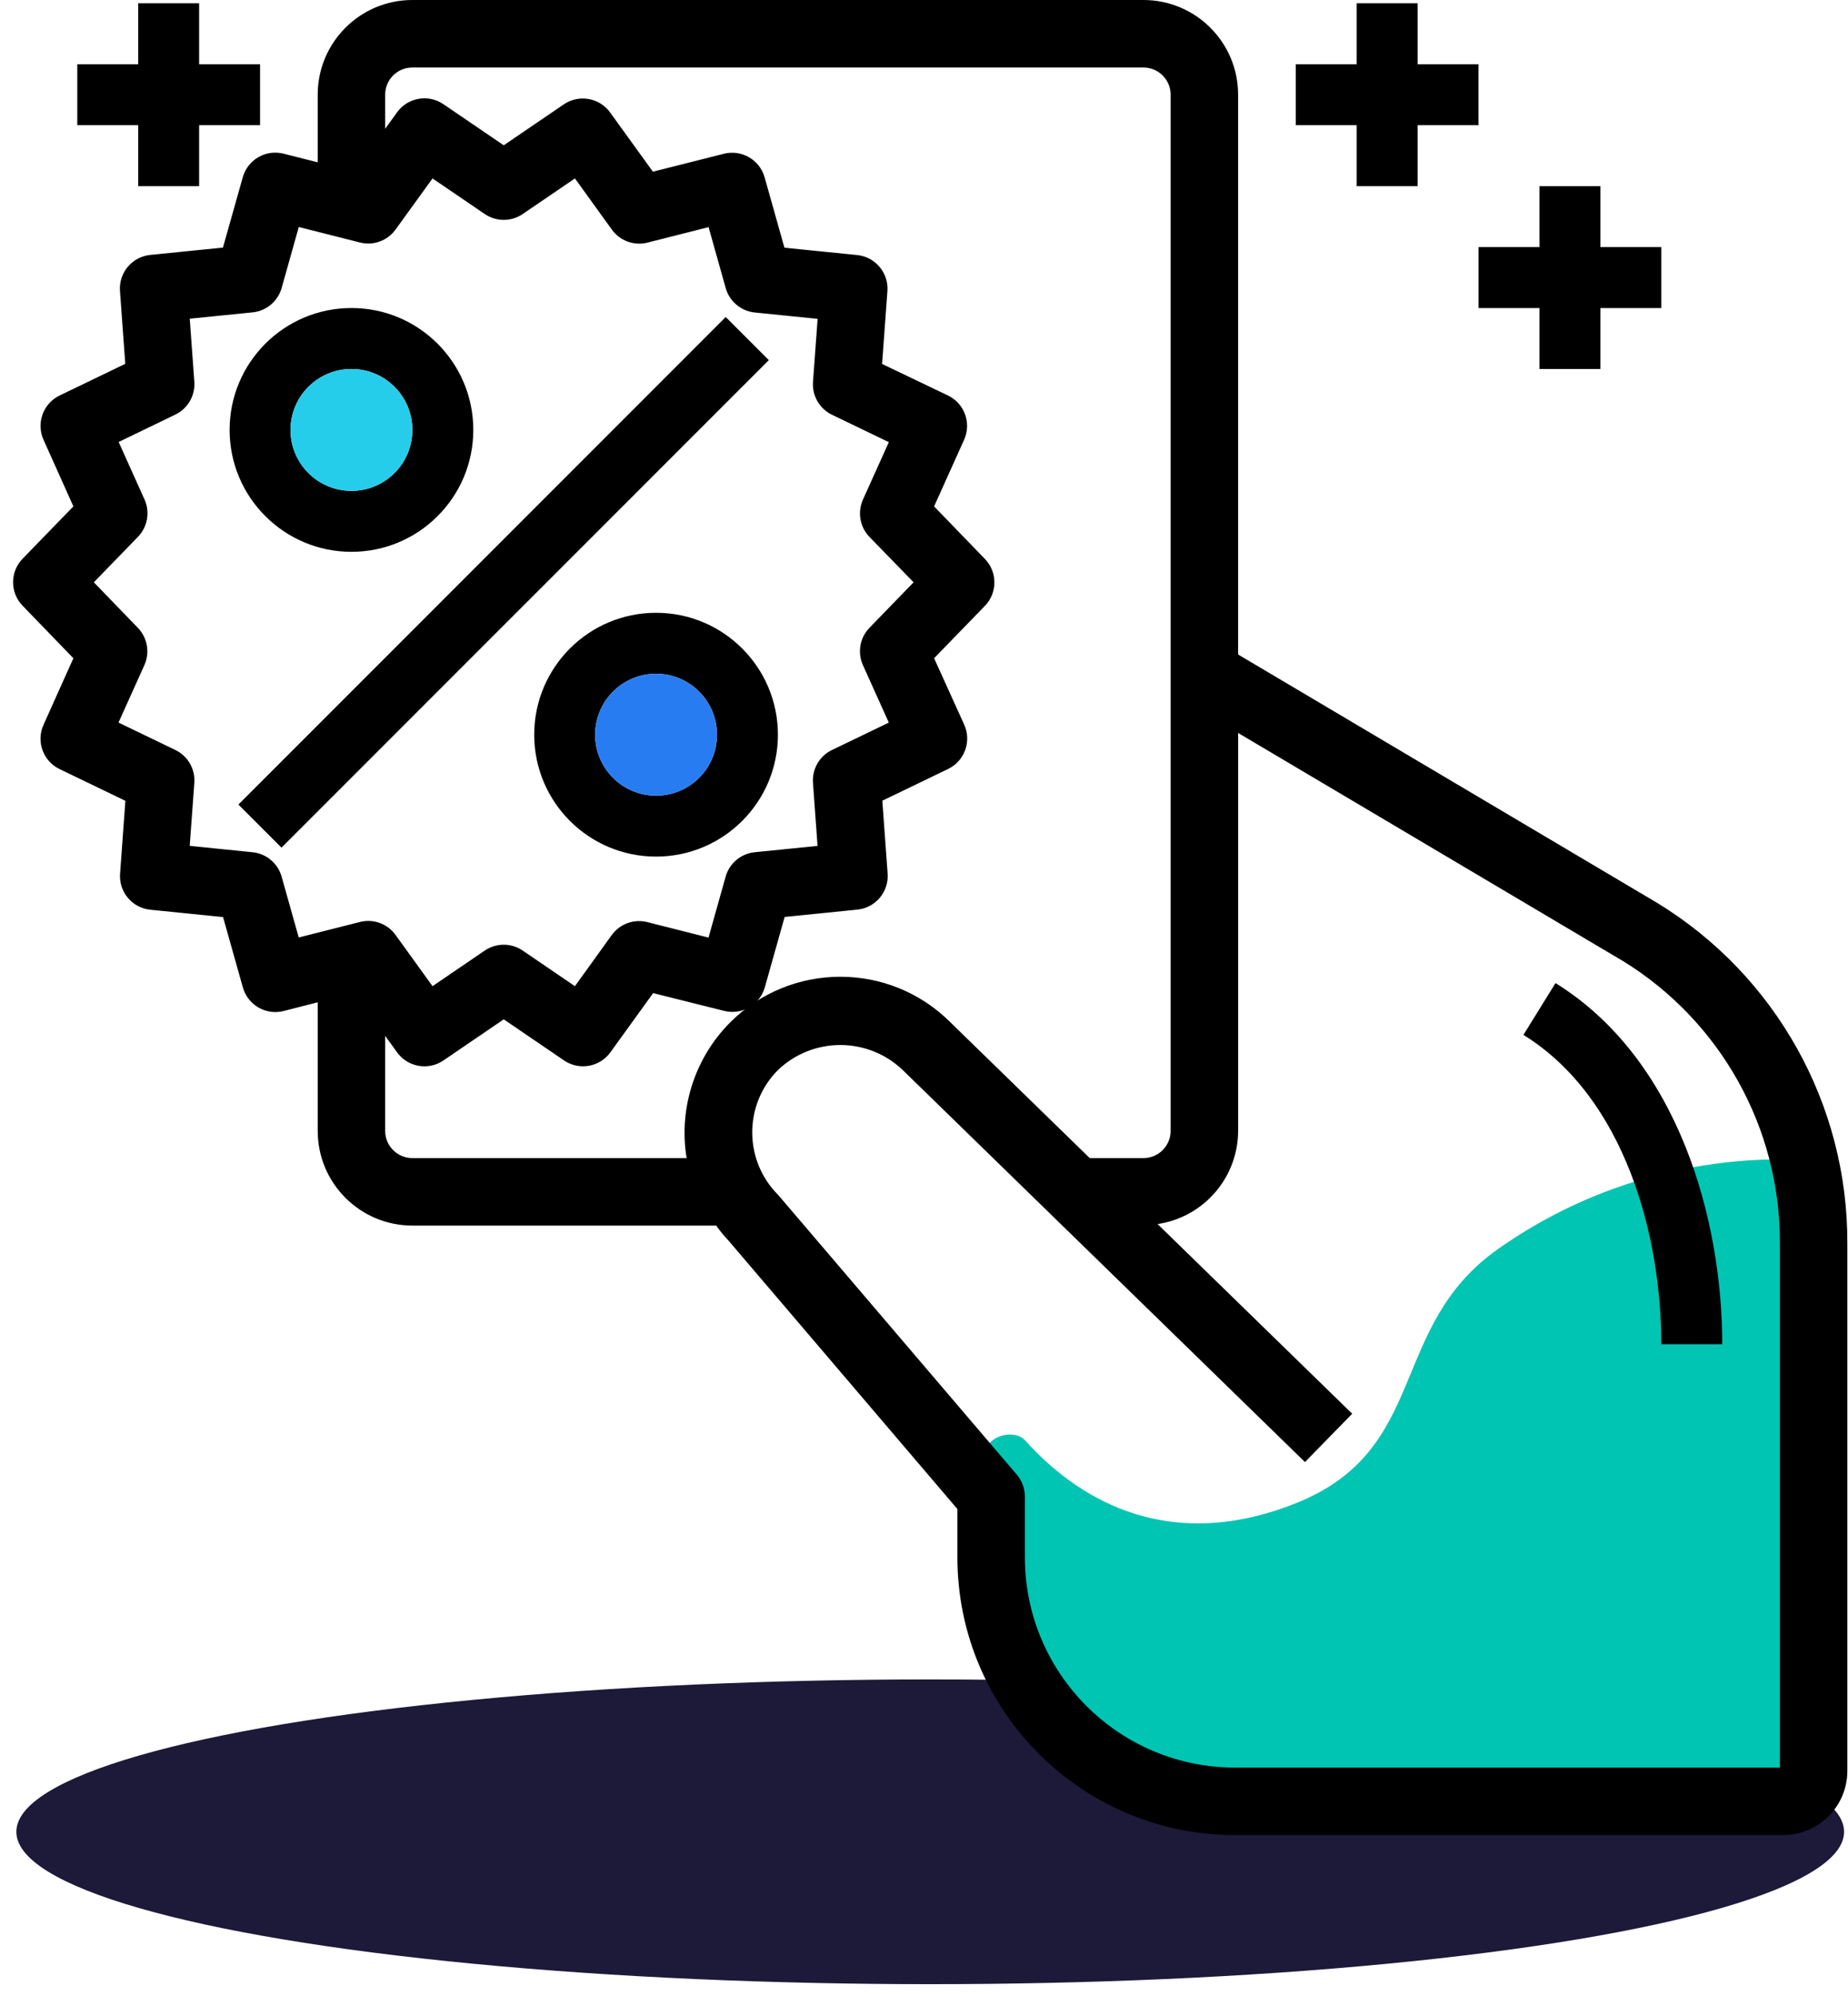 <svg width="113" height="122" viewBox="0 0 113 122" fill="none" xmlns="http://www.w3.org/2000/svg">
<ellipse cx="56.88" cy="111.959" rx="55.88" ry="9.313" fill="#1D1939"/>
<path fill-rule="evenodd" clip-rule="evenodd" d="M60.258 88.85C60.258 87.795 61.996 87.271 62.701 88.055C65.591 91.268 71.067 95.13 79.231 91.879C87.473 88.598 84.819 81.121 91.6 76.34C101.152 69.605 110.896 70.98 110.896 70.98V110.096H71.258C65.183 110.096 60.258 105.172 60.258 99.096V88.85Z" fill="#00C5B3"/>
<path d="M95.114 60.086L93.154 63.252C99.37 67.103 101.585 75.542 101.585 82.159H105.31C105.31 74.54 102.633 64.739 95.114 60.086V60.086Z" fill="black"/>
<path fill-rule="evenodd" clip-rule="evenodd" d="M75.507 40.117L101.26 55.374C108.428 59.766 112.787 67.577 112.76 75.983V108.235C112.76 110.292 111.092 111.96 109.035 111.96H75.507C66.252 111.95 58.753 104.45 58.742 95.196V92.158L44.696 75.692C44.406 75.384 44.138 75.054 43.895 74.707H25.215C22.128 74.707 19.627 72.205 19.627 69.119V61.003L17.293 61.599C16.313 61.847 15.315 61.268 15.043 60.295L13.794 55.866L9.218 55.404C8.212 55.306 7.468 54.423 7.542 53.415L7.877 48.825L3.732 46.828C2.822 46.39 2.427 45.306 2.842 44.385L4.725 40.19L1.527 36.884C0.824 36.161 0.824 35.01 1.527 34.287L4.725 30.992L2.842 26.795C2.428 25.875 2.823 24.792 3.732 24.353L7.869 22.358L7.536 17.769C7.462 16.761 8.206 15.878 9.212 15.78L13.789 15.318L15.037 10.89C15.309 9.917 16.308 9.339 17.287 9.586L19.627 10.177V5.788C19.627 2.702 22.128 0.2 25.215 0.2H69.918C73.005 0.2 75.507 2.702 75.507 5.788V40.117ZM15.423 52.287C16.185 52.364 16.822 52.899 17.029 53.636L18.128 57.54L22.06 56.545C22.209 56.507 22.362 56.487 22.516 56.487C23.114 56.488 23.675 56.776 24.025 57.26L26.4 60.55L29.753 58.264C30.386 57.833 31.217 57.833 31.85 58.264L35.203 60.55L37.567 57.27C38.013 56.651 38.792 56.367 39.532 56.553L43.464 57.547L44.563 53.636C44.77 52.899 45.407 52.364 46.169 52.287L50.205 51.881L49.911 47.833C49.855 47.072 50.27 46.353 50.957 46.021L54.61 44.261L52.945 40.563C52.634 39.865 52.782 39.047 53.317 38.502L56.143 35.59L53.319 32.688C52.783 32.142 52.635 31.323 52.947 30.624L54.612 26.929L50.959 25.169C50.271 24.836 49.856 24.116 49.912 23.354L50.209 19.308L46.172 18.901C45.411 18.824 44.774 18.289 44.567 17.552L43.468 13.64L39.543 14.635C38.803 14.822 38.025 14.538 37.578 13.92L35.203 10.63L31.85 12.916C31.217 13.347 30.386 13.347 29.753 12.916L26.4 10.63L24.027 13.911C23.581 14.53 22.802 14.814 22.062 14.628L18.13 13.633L17.031 17.545C16.823 18.281 16.187 18.816 15.425 18.893L11.389 19.299L11.683 23.347C11.739 24.108 11.324 24.827 10.636 25.159L6.993 26.919L8.658 30.617C8.969 31.315 8.821 32.133 8.286 32.679L5.46 35.59L8.276 38.502C8.812 39.047 8.96 39.865 8.649 40.563L6.984 44.259L10.636 46.019C11.324 46.352 11.739 47.071 11.683 47.833L11.387 51.879L15.423 52.287ZM25.214 70.982C24.185 70.982 23.352 70.148 23.352 69.119V62.691L24.441 64.2C25.031 65.019 26.166 65.218 27 64.65L30.802 62.059L34.604 64.649C35.438 65.216 36.573 65.017 37.163 64.198L39.855 60.472L44.325 61.59C45.305 61.838 46.303 61.259 46.575 60.286L47.823 55.859L52.4 55.397C53.406 55.298 54.15 54.416 54.076 53.407L53.743 48.818L57.887 46.819C58.797 46.381 59.192 45.298 58.778 44.377L56.88 40.19L60.078 36.895C60.78 36.172 60.78 35.021 60.078 34.298L56.88 30.992L58.77 26.797C59.185 25.876 58.79 24.792 57.88 24.354L53.728 22.366L54.063 17.776C54.137 16.768 53.393 15.886 52.387 15.787L47.81 15.325L46.562 10.896C46.29 9.923 45.292 9.344 44.312 9.592L39.842 10.721L37.148 6.995C36.563 6.182 35.438 5.978 34.604 6.533L30.802 9.123L27 6.533C26.166 5.965 25.031 6.165 24.441 6.984L23.352 8.491V5.788C23.352 4.76 24.185 3.926 25.214 3.926H69.918C70.947 3.926 71.781 4.76 71.781 5.788V69.119C71.781 70.148 70.947 70.982 69.918 70.982H66.552L57.973 62.624C54.332 58.99 48.437 58.99 44.796 62.624C42.611 64.814 41.647 67.942 42.222 70.982H25.214ZM75.508 108.234H109.036V75.982C109.061 68.879 105.383 62.277 99.331 58.56L75.508 44.447V69.118C75.5 72.033 73.248 74.45 70.341 74.663L82.4 86.411L79.792 89.078L55.357 65.275C53.148 63.144 49.651 63.136 47.432 65.256C45.252 67.442 45.252 70.979 47.432 73.165L62.024 90.261C62.311 90.598 62.469 91.026 62.469 91.47V95.195C62.477 102.393 68.31 108.225 75.508 108.234Z" fill="black"/>
<path d="M101.26 55.374L101.364 55.204L101.362 55.202L101.26 55.374ZM75.507 40.117H75.306V40.231L75.405 40.289L75.507 40.117ZM112.76 75.983L112.56 75.982V75.983H112.76ZM75.507 111.96L75.506 112.16H75.507V111.96ZM58.742 95.196L58.542 95.196L58.542 95.196L58.742 95.196ZM58.742 92.158H58.943V92.085L58.895 92.028L58.742 92.158ZM44.696 75.692L44.849 75.562L44.842 75.555L44.696 75.692ZM43.895 74.707L44.059 74.592L43.999 74.507H43.895V74.707ZM19.627 61.003H19.826V60.746L19.577 60.809L19.627 61.003ZM17.293 61.599L17.342 61.793L17.342 61.793L17.293 61.599ZM15.043 60.295L15.235 60.242L15.235 60.241L15.043 60.295ZM13.794 55.866L13.987 55.812L13.95 55.681L13.815 55.667L13.794 55.866ZM9.218 55.404L9.238 55.205L9.237 55.205L9.218 55.404ZM7.542 53.415L7.342 53.4L7.342 53.4L7.542 53.415ZM7.877 48.825L8.076 48.84L8.086 48.704L7.964 48.645L7.877 48.825ZM3.732 46.828L3.819 46.648L3.819 46.648L3.732 46.828ZM2.842 44.385L3.024 44.467L3.025 44.466L2.842 44.385ZM4.725 40.19L4.908 40.272L4.963 40.148L4.869 40.051L4.725 40.19ZM1.527 36.884L1.671 36.745L1.67 36.744L1.527 36.884ZM1.527 34.287L1.67 34.426L1.671 34.426L1.527 34.287ZM4.725 30.992L4.869 31.131L4.963 31.034L4.908 30.91L4.725 30.992ZM2.842 26.795L3.025 26.713L3.024 26.713L2.842 26.795ZM3.732 24.353L3.819 24.534L3.819 24.534L3.732 24.353ZM7.869 22.358L7.956 22.539L8.079 22.48L8.069 22.344L7.869 22.358ZM7.536 17.769L7.735 17.754L7.735 17.754L7.536 17.769ZM9.212 15.78L9.232 15.979L9.232 15.979L9.212 15.78ZM13.789 15.318L13.809 15.517L13.944 15.503L13.981 15.372L13.789 15.318ZM15.037 10.89L15.229 10.944L15.229 10.944L15.037 10.89ZM17.287 9.586L17.238 9.78L17.238 9.78L17.287 9.586ZM19.627 10.177L19.578 10.371L19.826 10.433V10.177H19.627ZM17.029 53.636L16.836 53.69L16.836 53.69L17.029 53.636ZM15.423 52.287L15.443 52.088L15.443 52.088L15.423 52.287ZM18.128 57.54L17.935 57.594L17.988 57.781L18.177 57.734L18.128 57.54ZM22.06 56.545L22.109 56.739L22.11 56.739L22.06 56.545ZM22.516 56.487L22.517 56.287L22.516 56.287L22.516 56.487ZM24.025 57.26L23.863 57.377L23.863 57.377L24.025 57.26ZM26.4 60.55L26.238 60.667L26.352 60.825L26.513 60.715L26.4 60.55ZM29.753 58.264L29.64 58.099L29.64 58.099L29.753 58.264ZM31.85 58.264L31.963 58.099L31.963 58.099L31.85 58.264ZM35.203 60.55L35.09 60.715L35.251 60.825L35.365 60.667L35.203 60.55ZM37.567 57.27L37.404 57.153L37.404 57.153L37.567 57.27ZM39.532 56.553L39.581 56.359L39.581 56.359L39.532 56.553ZM43.464 57.547L43.415 57.741L43.604 57.789L43.656 57.601L43.464 57.547ZM44.563 53.636L44.37 53.581L44.37 53.581L44.563 53.636ZM46.169 52.287L46.148 52.088L46.148 52.088L46.169 52.287ZM50.205 51.881L50.225 52.08L50.418 52.06L50.404 51.867L50.205 51.881ZM49.911 47.833L50.11 47.819L50.11 47.819L49.911 47.833ZM50.957 46.021L50.871 45.841L50.87 45.841L50.957 46.021ZM54.61 44.261L54.697 44.441L54.873 44.356L54.792 44.179L54.61 44.261ZM52.945 40.563L52.762 40.645L52.763 40.646L52.945 40.563ZM53.317 38.502L53.46 38.642L53.461 38.641L53.317 38.502ZM56.143 35.59L56.287 35.729L56.422 35.59L56.286 35.451L56.143 35.59ZM53.319 32.688L53.463 32.549L53.462 32.548L53.319 32.688ZM52.947 30.624L52.764 30.542L52.764 30.543L52.947 30.624ZM54.612 26.929L54.794 27.011L54.874 26.833L54.699 26.748L54.612 26.929ZM50.959 25.169L50.872 25.349L50.872 25.349L50.959 25.169ZM49.912 23.354L50.112 23.369L50.112 23.369L49.912 23.354ZM50.209 19.308L50.408 19.323L50.422 19.129L50.229 19.11L50.209 19.308ZM46.172 18.901L46.152 19.1L46.152 19.1L46.172 18.901ZM44.567 17.552L44.374 17.606L44.374 17.606L44.567 17.552ZM43.468 13.64L43.66 13.586L43.607 13.399L43.419 13.447L43.468 13.64ZM39.543 14.635L39.592 14.829L39.592 14.829L39.543 14.635ZM37.578 13.92L37.416 14.037L37.416 14.037L37.578 13.92ZM35.203 10.63L35.365 10.513L35.251 10.355L35.09 10.465L35.203 10.63ZM31.85 12.916L31.963 13.081L31.963 13.081L31.85 12.916ZM29.753 12.916L29.64 13.081L29.64 13.081L29.753 12.916ZM26.4 10.63L26.513 10.465L26.352 10.356L26.238 10.513L26.4 10.63ZM24.027 13.911L23.865 13.793L23.865 13.794L24.027 13.911ZM22.062 14.628L22.013 14.822L22.013 14.822L22.062 14.628ZM18.13 13.633L18.179 13.439L17.99 13.391L17.937 13.579L18.13 13.633ZM17.031 17.545L17.223 17.599L17.223 17.599L17.031 17.545ZM15.425 18.893L15.445 19.092L15.445 19.092L15.425 18.893ZM11.389 19.299L11.369 19.1L11.175 19.12L11.189 19.314L11.389 19.299ZM11.683 23.347L11.484 23.361L11.484 23.361L11.683 23.347ZM10.636 25.159L10.723 25.339L10.723 25.339L10.636 25.159ZM6.993 26.919L6.906 26.739L6.731 26.824L6.811 27.002L6.993 26.919ZM8.658 30.617L8.841 30.535L8.84 30.535L8.658 30.617ZM8.286 32.679L8.143 32.539L8.142 32.539L8.286 32.679ZM5.46 35.59L5.316 35.451L5.181 35.59L5.316 35.729L5.46 35.59ZM8.276 38.502L8.132 38.641L8.133 38.642L8.276 38.502ZM8.649 40.563L8.831 40.646L8.832 40.645L8.649 40.563ZM6.984 44.259L6.801 44.177L6.721 44.355L6.897 44.439L6.984 44.259ZM10.636 46.019L10.723 45.839L10.723 45.839L10.636 46.019ZM11.683 47.833L11.484 47.819L11.484 47.819L11.683 47.833ZM11.387 51.879L11.187 51.864L11.173 52.059L11.367 52.078L11.387 51.879ZM23.352 62.691L23.514 62.574L23.151 62.072V62.691H23.352ZM24.441 64.2L24.603 64.083L24.603 64.083L24.441 64.2ZM27 64.65L27.113 64.816L27.113 64.816L27 64.65ZM30.802 62.059L30.915 61.894L30.802 61.818L30.689 61.894L30.802 62.059ZM34.604 64.649L34.491 64.814L34.491 64.814L34.604 64.649ZM37.163 64.198L37.001 64.081L37.001 64.081L37.163 64.198ZM39.855 60.472L39.903 60.279L39.772 60.246L39.693 60.355L39.855 60.472ZM44.325 61.59L44.374 61.396L44.374 61.396L44.325 61.59ZM46.575 60.286L46.383 60.232L46.383 60.232L46.575 60.286ZM47.823 55.859L47.803 55.66L47.668 55.673L47.631 55.804L47.823 55.859ZM52.4 55.397L52.38 55.198L52.38 55.198L52.4 55.397ZM54.076 53.407L53.877 53.422L53.877 53.422L54.076 53.407ZM53.743 48.818L53.656 48.638L53.533 48.697L53.543 48.832L53.743 48.818ZM57.887 46.819L57.8 46.639L57.8 46.639L57.887 46.819ZM58.778 44.377L58.96 44.295L58.96 44.295L58.778 44.377ZM56.88 40.19L56.736 40.051L56.641 40.148L56.697 40.273L56.88 40.19ZM60.078 36.895L59.934 36.755L59.934 36.756L60.078 36.895ZM60.078 34.298L59.934 34.437L59.934 34.438L60.078 34.298ZM56.88 30.992L56.697 30.91L56.641 31.034L56.736 31.131L56.88 30.992ZM58.77 26.797L58.588 26.715L58.588 26.715L58.77 26.797ZM57.88 24.354L57.967 24.173L57.966 24.173L57.88 24.354ZM53.728 22.366L53.528 22.352L53.519 22.488L53.642 22.547L53.728 22.366ZM54.063 17.776L54.263 17.791L54.263 17.791L54.063 17.776ZM52.387 15.787L52.367 15.986L52.367 15.986L52.387 15.787ZM47.81 15.325L47.618 15.379L47.655 15.511L47.79 15.524L47.81 15.325ZM46.562 10.896L46.37 10.95L46.37 10.95L46.562 10.896ZM44.312 9.592L44.361 9.786L44.361 9.786L44.312 9.592ZM39.842 10.721L39.68 10.838L39.759 10.948L39.891 10.915L39.842 10.721ZM37.148 6.995L36.986 7.112L36.986 7.113L37.148 6.995ZM34.604 6.533L34.493 6.367L34.491 6.368L34.604 6.533ZM30.802 9.123L30.69 9.288L30.802 9.364L30.915 9.288L30.802 9.123ZM27 6.533L27.113 6.368L27.113 6.368L27 6.533ZM24.441 6.984L24.603 7.101L24.603 7.101L24.441 6.984ZM23.352 8.491H23.151V9.109L23.514 8.608L23.352 8.491ZM66.552 70.982L66.413 71.125L66.471 71.182H66.552V70.982ZM57.973 62.624L57.832 62.765L57.833 62.767L57.973 62.624ZM44.796 62.624L44.655 62.482L44.655 62.483L44.796 62.624ZM42.222 70.982V71.182H42.464L42.419 70.945L42.222 70.982ZM109.036 108.234V108.434H109.236V108.234H109.036ZM75.508 108.234L75.507 108.434H75.508V108.234ZM109.036 75.982L108.836 75.981V75.982H109.036ZM99.331 58.56L99.436 58.39L99.433 58.388L99.331 58.56ZM75.508 44.447L75.61 44.275L75.308 44.096V44.447H75.508ZM75.508 69.118L75.708 69.118V69.118H75.508ZM70.341 74.663L70.326 74.463L69.883 74.496L70.201 74.806L70.341 74.663ZM82.4 86.411L82.543 86.55L82.683 86.407L82.539 86.267L82.4 86.411ZM79.792 89.078L79.652 89.221L79.795 89.361L79.935 89.218L79.792 89.078ZM55.357 65.275L55.497 65.132L55.496 65.131L55.357 65.275ZM47.432 65.256L47.294 65.112L47.29 65.115L47.432 65.256ZM47.432 73.165L47.584 73.035L47.579 73.029L47.573 73.024L47.432 73.165ZM62.024 90.261L62.176 90.131L62.176 90.131L62.024 90.261ZM62.469 91.47L62.269 91.47V91.47H62.469ZM62.469 95.195H62.269L62.269 95.195L62.469 95.195ZM101.362 55.202L75.609 39.945L75.405 40.289L101.158 55.546L101.362 55.202ZM112.96 75.983C112.987 67.508 108.592 59.631 101.364 55.204L101.155 55.545C108.264 59.9 112.586 67.646 112.56 75.982L112.96 75.983ZM112.96 108.235V75.983H112.56V108.235H112.96ZM109.035 112.16C111.202 112.16 112.96 110.403 112.96 108.235H112.56C112.56 110.182 110.982 111.76 109.035 111.76V112.16ZM75.507 112.16H109.035V111.76H75.507V112.16ZM58.542 95.196C58.553 104.561 66.142 112.15 75.506 112.16L75.507 111.76C66.363 111.75 58.953 104.34 58.943 95.196L58.542 95.196ZM58.542 92.158V95.196H58.943V92.158H58.542ZM44.544 75.822L58.59 92.288L58.895 92.028L44.848 75.562L44.544 75.822ZM43.731 74.821C43.979 75.177 44.253 75.514 44.551 75.829L44.842 75.555C44.558 75.254 44.296 74.932 44.059 74.592L43.731 74.821ZM25.215 74.907H43.895V74.507H25.215V74.907ZM19.427 69.119C19.427 72.316 22.018 74.907 25.215 74.907V74.507C22.239 74.507 19.826 72.095 19.826 69.119H19.427ZM19.427 61.003V69.119H19.826V61.003H19.427ZM17.342 61.793L19.676 61.197L19.577 60.809L17.243 61.406L17.342 61.793ZM14.85 60.349C15.152 61.427 16.257 62.067 17.342 61.793L17.244 61.405C16.369 61.626 15.478 61.11 15.235 60.242L14.85 60.349ZM13.602 55.92L14.85 60.35L15.235 60.241L13.987 55.812L13.602 55.92ZM9.198 55.603L13.774 56.065L13.815 55.667L9.238 55.205L9.198 55.603ZM7.342 53.4C7.261 54.517 8.084 55.494 9.198 55.603L9.237 55.205C8.339 55.117 7.675 54.329 7.741 53.429L7.342 53.4ZM7.677 48.81L7.342 53.4L7.741 53.429L8.076 48.84L7.677 48.81ZM3.646 47.008L7.79 49.005L7.964 48.645L3.819 46.648L3.646 47.008ZM2.66 44.302C2.2 45.322 2.637 46.523 3.646 47.008L3.819 46.648C3.006 46.257 2.654 45.289 3.024 44.467L2.66 44.302ZM4.543 40.108L2.66 44.303L3.025 44.466L4.908 40.272L4.543 40.108ZM1.383 37.023L4.581 40.329L4.869 40.051L1.671 36.745L1.383 37.023ZM1.384 34.148C0.605 34.948 0.605 36.222 1.384 37.023L1.67 36.744C1.043 36.099 1.043 35.072 1.67 34.426L1.384 34.148ZM4.582 30.853L1.383 34.148L1.671 34.426L4.869 31.131L4.582 30.853ZM2.66 26.877L4.543 31.074L4.908 30.91L3.025 26.713L2.66 26.877ZM3.646 24.173C2.638 24.659 2.201 25.858 2.66 26.877L3.024 26.713C2.655 25.891 3.007 24.925 3.819 24.534L3.646 24.173ZM7.783 22.178L3.646 24.173L3.819 24.534L7.956 22.539L7.783 22.178ZM7.336 17.783L7.67 22.373L8.069 22.344L7.735 17.754L7.336 17.783ZM9.193 15.581C8.079 15.69 7.255 16.667 7.336 17.783L7.735 17.754C7.67 16.854 8.334 16.066 9.232 15.979L9.193 15.581ZM13.769 15.119L9.192 15.581L9.232 15.979L13.809 15.517L13.769 15.119ZM14.844 10.836L13.596 15.263L13.981 15.372L15.229 10.944L14.844 10.836ZM17.336 9.392C16.251 9.118 15.146 9.759 14.844 10.836L15.229 10.944C15.473 10.075 16.364 9.559 17.238 9.78L17.336 9.392ZM19.675 9.983L17.336 9.392L17.238 9.78L19.578 10.371L19.675 9.983ZM19.427 5.788V10.177H19.826V5.788H19.427ZM25.215 0C22.018 0 19.427 2.592 19.427 5.788H19.826C19.826 2.812 22.239 0.4 25.215 0.4V0ZM69.918 0H25.215V0.4H69.918V0ZM75.707 5.788C75.707 2.592 73.115 0 69.918 0V0.4C72.894 0.4 75.306 2.812 75.306 5.788H75.707ZM75.707 40.117V5.788H75.306V40.117H75.707ZM17.221 53.581C16.992 52.766 16.287 52.173 15.443 52.088L15.403 52.486C16.083 52.555 16.651 53.032 16.836 53.69L17.221 53.581ZM18.32 57.486L17.221 53.581L16.836 53.69L17.935 57.594L18.32 57.486ZM22.011 56.351L18.079 57.346L18.177 57.734L22.109 56.739L22.011 56.351ZM22.516 56.287C22.346 56.287 22.175 56.309 22.01 56.351L22.11 56.739C22.243 56.705 22.379 56.687 22.516 56.687L22.516 56.287ZM24.187 57.143C23.8 56.606 23.178 56.288 22.517 56.287L22.516 56.687C23.05 56.688 23.551 56.945 23.863 57.377L24.187 57.143ZM26.562 60.433L24.187 57.143L23.863 57.377L26.238 60.667L26.562 60.433ZM29.64 58.099L26.287 60.385L26.513 60.715L29.865 58.43L29.64 58.099ZM31.963 58.099C31.262 57.622 30.341 57.622 29.64 58.099L29.865 58.43C30.43 58.045 31.173 58.045 31.738 58.43L31.963 58.099ZM35.316 60.385L31.963 58.099L31.738 58.43L35.09 60.715L35.316 60.385ZM37.404 57.153L35.041 60.433L35.365 60.667L37.729 57.387L37.404 57.153ZM39.581 56.359C38.761 56.153 37.899 56.467 37.404 57.153L37.729 57.387C38.127 56.834 38.822 56.58 39.483 56.746L39.581 56.359ZM43.513 57.353L39.581 56.359L39.483 56.746L43.415 57.741L43.513 57.353ZM44.37 53.581L43.271 57.493L43.656 57.601L44.755 53.69L44.37 53.581ZM46.148 52.088C45.305 52.173 44.6 52.766 44.37 53.581L44.755 53.69C44.94 53.032 45.509 52.555 46.189 52.486L46.148 52.088ZM50.185 51.682L46.148 52.088L46.188 52.486L50.225 52.08L50.185 51.682ZM49.711 47.848L50.005 51.895L50.404 51.867L50.11 47.819L49.711 47.848ZM50.87 45.841C50.109 46.209 49.65 47.005 49.711 47.848L50.11 47.819C50.06 47.139 50.431 46.498 51.044 46.201L50.87 45.841ZM54.523 44.081L50.871 45.841L51.044 46.201L54.697 44.441L54.523 44.081ZM52.763 40.646L54.428 44.343L54.792 44.179L53.127 40.481L52.763 40.646ZM53.175 38.361C52.581 38.966 52.418 39.871 52.762 40.645L53.128 40.482C52.85 39.858 52.982 39.129 53.46 38.642L53.175 38.361ZM55.999 35.451L53.174 38.362L53.461 38.641L56.287 35.729L55.999 35.451ZM53.176 32.828L56 35.73L56.286 35.451L53.463 32.549L53.176 32.828ZM52.764 30.543C52.419 31.317 52.583 32.224 53.177 32.828L53.462 32.548C52.983 32.06 52.851 31.33 53.129 30.706L52.764 30.543ZM54.43 26.846L52.764 30.542L53.129 30.706L54.794 27.011L54.43 26.846ZM50.872 25.349L54.525 27.109L54.699 26.748L51.046 24.988L50.872 25.349ZM49.713 23.34C49.651 24.184 50.11 24.98 50.872 25.349L51.046 24.988C50.432 24.692 50.062 24.049 50.112 23.369L49.713 23.34ZM50.009 19.294L49.713 23.34L50.112 23.369L50.408 19.323L50.009 19.294ZM46.152 19.1L50.188 19.508L50.229 19.11L46.192 18.702L46.152 19.1ZM44.374 17.606C44.604 18.422 45.309 19.014 46.152 19.1L46.192 18.702C45.513 18.633 44.944 18.155 44.759 17.498L44.374 17.606ZM43.275 13.694L44.374 17.606L44.759 17.498L43.66 13.586L43.275 13.694ZM39.592 14.829L43.517 13.834L43.419 13.447L39.494 14.441L39.592 14.829ZM37.416 14.037C37.91 14.722 38.773 15.036 39.592 14.829L39.494 14.441C38.834 14.608 38.139 14.355 37.74 13.803L37.416 14.037ZM35.041 10.747L37.416 14.037L37.74 13.803L35.365 10.513L35.041 10.747ZM31.963 13.081L35.316 10.796L35.09 10.465L31.738 12.751L31.963 13.081ZM29.64 13.081C30.341 13.558 31.262 13.558 31.963 13.081L31.738 12.751C31.173 13.135 30.43 13.135 29.865 12.751L29.64 13.081ZM26.287 10.796L29.64 13.081L29.865 12.751L26.513 10.465L26.287 10.796ZM24.189 14.028L26.562 10.748L26.238 10.513L23.865 13.793L24.189 14.028ZM22.013 14.822C22.833 15.028 23.695 14.713 24.189 14.027L23.865 13.794C23.466 14.346 22.771 14.6 22.111 14.434L22.013 14.822ZM18.081 13.827L22.013 14.822L22.111 14.434L18.179 13.439L18.081 13.827ZM17.223 17.599L18.322 13.687L17.937 13.579L16.838 17.491L17.223 17.599ZM15.445 19.092C16.288 19.007 16.994 18.415 17.223 17.599L16.838 17.49C16.653 18.148 16.085 18.625 15.405 18.694L15.445 19.092ZM11.409 19.498L15.445 19.092L15.405 18.694L11.369 19.1L11.409 19.498ZM11.883 23.332L11.588 19.285L11.189 19.314L11.484 23.361L11.883 23.332ZM10.723 25.339C11.485 24.971 11.944 24.176 11.883 23.332L11.484 23.361C11.533 24.041 11.163 24.682 10.549 24.979L10.723 25.339ZM7.08 27.099L10.723 25.339L10.549 24.979L6.906 26.739L7.08 27.099ZM8.84 30.535L7.175 26.837L6.811 27.002L8.476 30.699L8.84 30.535ZM8.428 32.819C9.021 32.215 9.185 31.309 8.841 30.535L8.475 30.698C8.753 31.322 8.621 32.051 8.143 32.539L8.428 32.819ZM5.603 35.729L8.429 32.818L8.142 32.539L5.316 35.451L5.603 35.729ZM8.42 38.362L5.604 35.451L5.316 35.729L8.132 38.641L8.42 38.362ZM8.832 40.645C9.176 39.871 9.012 38.966 8.419 38.361L8.133 38.642C8.612 39.129 8.743 39.858 8.466 40.482L8.832 40.645ZM7.166 44.341L8.831 40.646L8.466 40.481L6.801 44.177L7.166 44.341ZM10.723 45.839L7.07 44.079L6.897 44.439L10.549 46.199L10.723 45.839ZM11.883 47.848C11.945 47.004 11.485 46.208 10.723 45.839L10.549 46.199C11.163 46.496 11.534 47.138 11.484 47.819L11.883 47.848ZM11.586 51.894L11.883 47.848L11.484 47.819L11.187 51.864L11.586 51.894ZM15.443 52.088L11.407 51.68L11.367 52.078L15.403 52.486L15.443 52.088ZM23.151 69.119C23.151 70.258 24.075 71.182 25.214 71.182V70.782C24.296 70.782 23.552 70.037 23.552 69.119H23.151ZM23.151 62.691V69.119H23.552V62.691H23.151ZM24.603 64.083L23.514 62.574L23.189 62.808L24.279 64.317L24.603 64.083ZM26.888 64.485C26.143 64.992 25.13 64.814 24.603 64.083L24.279 64.317C24.932 65.223 26.189 65.445 27.113 64.816L26.888 64.485ZM30.689 61.894L26.888 64.485L27.113 64.816L30.915 62.225L30.689 61.894ZM34.716 64.483L30.915 61.894L30.69 62.225L34.491 64.814L34.716 64.483ZM37.001 64.081C36.474 64.812 35.461 64.99 34.716 64.483L34.491 64.814C35.415 65.443 36.672 65.222 37.325 64.315L37.001 64.081ZM39.693 60.355L37.001 64.081L37.325 64.315L40.017 60.59L39.693 60.355ZM44.374 61.396L39.903 60.279L39.806 60.666L44.277 61.784L44.374 61.396ZM46.383 60.232C46.14 61.101 45.248 61.617 44.374 61.396L44.276 61.784C45.361 62.058 46.466 61.417 46.768 60.34L46.383 60.232ZM47.631 55.804L46.383 60.232L46.768 60.34L48.016 55.913L47.631 55.804ZM52.38 55.198L47.803 55.66L47.843 56.058L52.42 55.596L52.38 55.198ZM53.877 53.422C53.942 54.322 53.278 55.11 52.38 55.198L52.419 55.596C53.533 55.487 54.357 54.509 54.276 53.393L53.877 53.422ZM53.543 48.832L53.877 53.422L54.276 53.393L53.942 48.803L53.543 48.832ZM57.8 46.639L53.656 48.638L53.83 48.998L57.974 46.999L57.8 46.639ZM58.595 44.459C58.965 45.281 58.612 46.248 57.8 46.639L57.974 46.999C58.981 46.514 59.419 45.315 58.96 44.295L58.595 44.459ZM56.697 40.273L58.595 44.46L58.96 44.295L57.062 40.107L56.697 40.273ZM59.934 36.756L56.736 40.051L57.023 40.329L60.221 37.034L59.934 36.756ZM59.934 34.438C60.562 35.083 60.562 36.11 59.934 36.755L60.221 37.034C60.999 36.234 60.999 34.959 60.221 34.159L59.934 34.438ZM56.736 31.131L59.934 34.437L60.221 34.159L57.023 30.853L56.736 31.131ZM58.588 26.715L56.697 30.91L57.062 31.074L58.952 26.88L58.588 26.715ZM57.793 24.534C58.606 24.925 58.958 25.893 58.588 26.715L58.952 26.88C59.412 25.859 58.975 24.659 57.967 24.173L57.793 24.534ZM53.642 22.547L57.793 24.534L57.966 24.173L53.814 22.186L53.642 22.547ZM53.864 17.762L53.528 22.352L53.927 22.381L54.263 17.791L53.864 17.762ZM52.367 15.986C53.265 16.074 53.929 16.862 53.864 17.762L54.263 17.791C54.344 16.675 53.52 15.697 52.406 15.588L52.367 15.986ZM47.79 15.524L52.367 15.986L52.407 15.588L47.83 15.126L47.79 15.524ZM46.37 10.95L47.618 15.379L48.003 15.271L46.755 10.841L46.37 10.95ZM44.361 9.786C45.235 9.565 46.127 10.081 46.37 10.95L46.755 10.842C46.453 9.764 45.348 9.124 44.263 9.398L44.361 9.786ZM39.891 10.915L44.361 9.786L44.263 9.398L39.793 10.527L39.891 10.915ZM36.986 7.113L39.68 10.838L40.004 10.604L37.31 6.878L36.986 7.113ZM34.715 6.7C35.459 6.204 36.463 6.386 36.986 7.112L37.311 6.878C36.662 5.978 35.417 5.752 34.493 6.367L34.715 6.7ZM30.915 9.288L34.716 6.699L34.491 6.368L30.69 8.957L30.915 9.288ZM26.888 6.699L30.69 9.288L30.915 8.957L27.113 6.368L26.888 6.699ZM24.603 7.101C25.13 6.37 26.143 6.192 26.888 6.699L27.113 6.368C26.189 5.739 24.932 5.96 24.279 6.867L24.603 7.101ZM23.514 8.608L24.603 7.101L24.279 6.867L23.189 8.374L23.514 8.608ZM23.151 5.788V8.491H23.552V5.788H23.151ZM25.214 3.726C24.075 3.726 23.151 4.649 23.151 5.788H23.552C23.552 4.87 24.296 4.126 25.214 4.126V3.726ZM69.918 3.726H25.214V4.126H69.918V3.726ZM71.981 5.788C71.981 4.649 71.057 3.726 69.918 3.726V4.126C70.836 4.126 71.581 4.87 71.581 5.788H71.981ZM71.981 69.119V5.788H71.581V69.119H71.981ZM69.918 71.182C71.057 71.182 71.981 70.258 71.981 69.119H71.581C71.581 70.037 70.836 70.782 69.918 70.782V71.182ZM66.552 71.182H69.918V70.782H66.552V71.182ZM57.833 62.767L66.413 71.125L66.692 70.838L58.112 62.481L57.833 62.767ZM44.938 62.765C48.5 59.21 54.269 59.21 57.832 62.765L58.114 62.482C54.395 58.771 48.374 58.771 44.655 62.482L44.938 62.765ZM42.419 70.945C41.856 67.969 42.799 64.908 44.938 62.765L44.655 62.483C42.422 64.719 41.438 67.914 42.026 71.019L42.419 70.945ZM25.214 71.182H42.222V70.782H25.214V71.182ZM109.036 108.034H75.508V108.434H109.036V108.034ZM108.836 75.982V108.234H109.236V75.982H108.836ZM99.227 58.73C105.219 62.411 108.861 68.948 108.836 75.981L109.236 75.982C109.261 68.81 105.548 62.143 99.436 58.39L99.227 58.73ZM75.406 44.619L99.229 58.732L99.433 58.388L75.61 44.275L75.406 44.619ZM75.708 69.118V44.447H75.308V69.118H75.708ZM70.355 74.862C73.367 74.641 75.7 72.138 75.708 69.118L75.308 69.117C75.3 71.927 73.129 74.258 70.326 74.463L70.355 74.862ZM82.539 86.267L70.48 74.519L70.201 74.806L82.26 86.554L82.539 86.267ZM79.935 89.218L82.543 86.55L82.257 86.271L79.649 88.938L79.935 89.218ZM55.218 65.418L79.652 89.221L79.931 88.935L55.497 65.132L55.218 65.418ZM47.57 65.401C49.712 63.355 53.086 63.362 55.218 65.419L55.496 65.131C53.21 62.925 49.59 62.917 47.294 65.112L47.57 65.401ZM47.573 73.024C45.472 70.916 45.472 67.505 47.573 65.397L47.29 65.115C45.033 67.379 45.033 71.042 47.29 73.306L47.573 73.024ZM62.176 90.131L47.584 73.035L47.28 73.295L61.872 90.391L62.176 90.131ZM62.669 91.47C62.669 90.979 62.494 90.504 62.176 90.131L61.872 90.391C62.128 90.692 62.269 91.074 62.269 91.47L62.669 91.47ZM62.669 95.195V91.47H62.269V95.195H62.669ZM75.508 108.034C68.421 108.026 62.677 102.282 62.669 95.195L62.269 95.195C62.277 102.503 68.2 108.425 75.507 108.434L75.508 108.034Z" fill="black"/>
<path fill-rule="evenodd" clip-rule="evenodd" d="M32.666 44.905C32.666 40.79 36.001 37.454 40.116 37.454C44.231 37.454 47.567 40.79 47.567 44.905C47.567 49.02 44.231 52.355 40.116 52.355C36.001 52.355 32.666 49.02 32.666 44.905ZM36.391 44.905C36.391 46.963 38.059 48.63 40.117 48.63C42.174 48.63 43.842 46.963 43.842 44.905C43.842 42.848 42.174 41.18 40.117 41.18C38.059 41.18 36.391 42.848 36.391 44.905Z" fill="black"/>
<path fill-rule="evenodd" clip-rule="evenodd" d="M28.941 26.276C28.941 30.391 25.606 33.727 21.491 33.727C17.376 33.727 14.04 30.391 14.04 26.276C14.04 22.162 17.376 18.826 21.491 18.826C25.606 18.826 28.941 22.162 28.941 26.276ZM25.216 26.277C25.216 24.219 23.548 22.552 21.491 22.552C19.433 22.552 17.765 24.219 17.765 26.277C17.765 28.334 19.433 30.002 21.491 30.002C23.548 30.002 25.216 28.334 25.216 26.277Z" fill="black"/>
<path d="M14.578 49.174L44.376 19.377L47.01 22.011L17.212 51.808L14.578 49.174Z" fill="black"/>
<path d="M82.957 11.376H86.682V7.651H90.407V3.926H86.682V0.2H82.957V3.926H79.231V7.651H82.957V11.376Z" fill="black"/>
<path d="M8.451 11.376H12.176V7.651H15.902V3.926H12.176V0.2H8.451V3.926H4.726V7.651H8.451V11.376Z" fill="black"/>
<path d="M90.409 15.102V18.828H94.134V22.553H97.859V18.828H101.585V15.102H97.859V11.377H94.134V15.102H90.409Z" fill="black"/>
<circle cx="21.488" cy="26.277" r="3.725" fill="#25CDEB"/>
<circle cx="40.116" cy="44.905" r="3.725" fill="#287CF1"/>
</svg>
